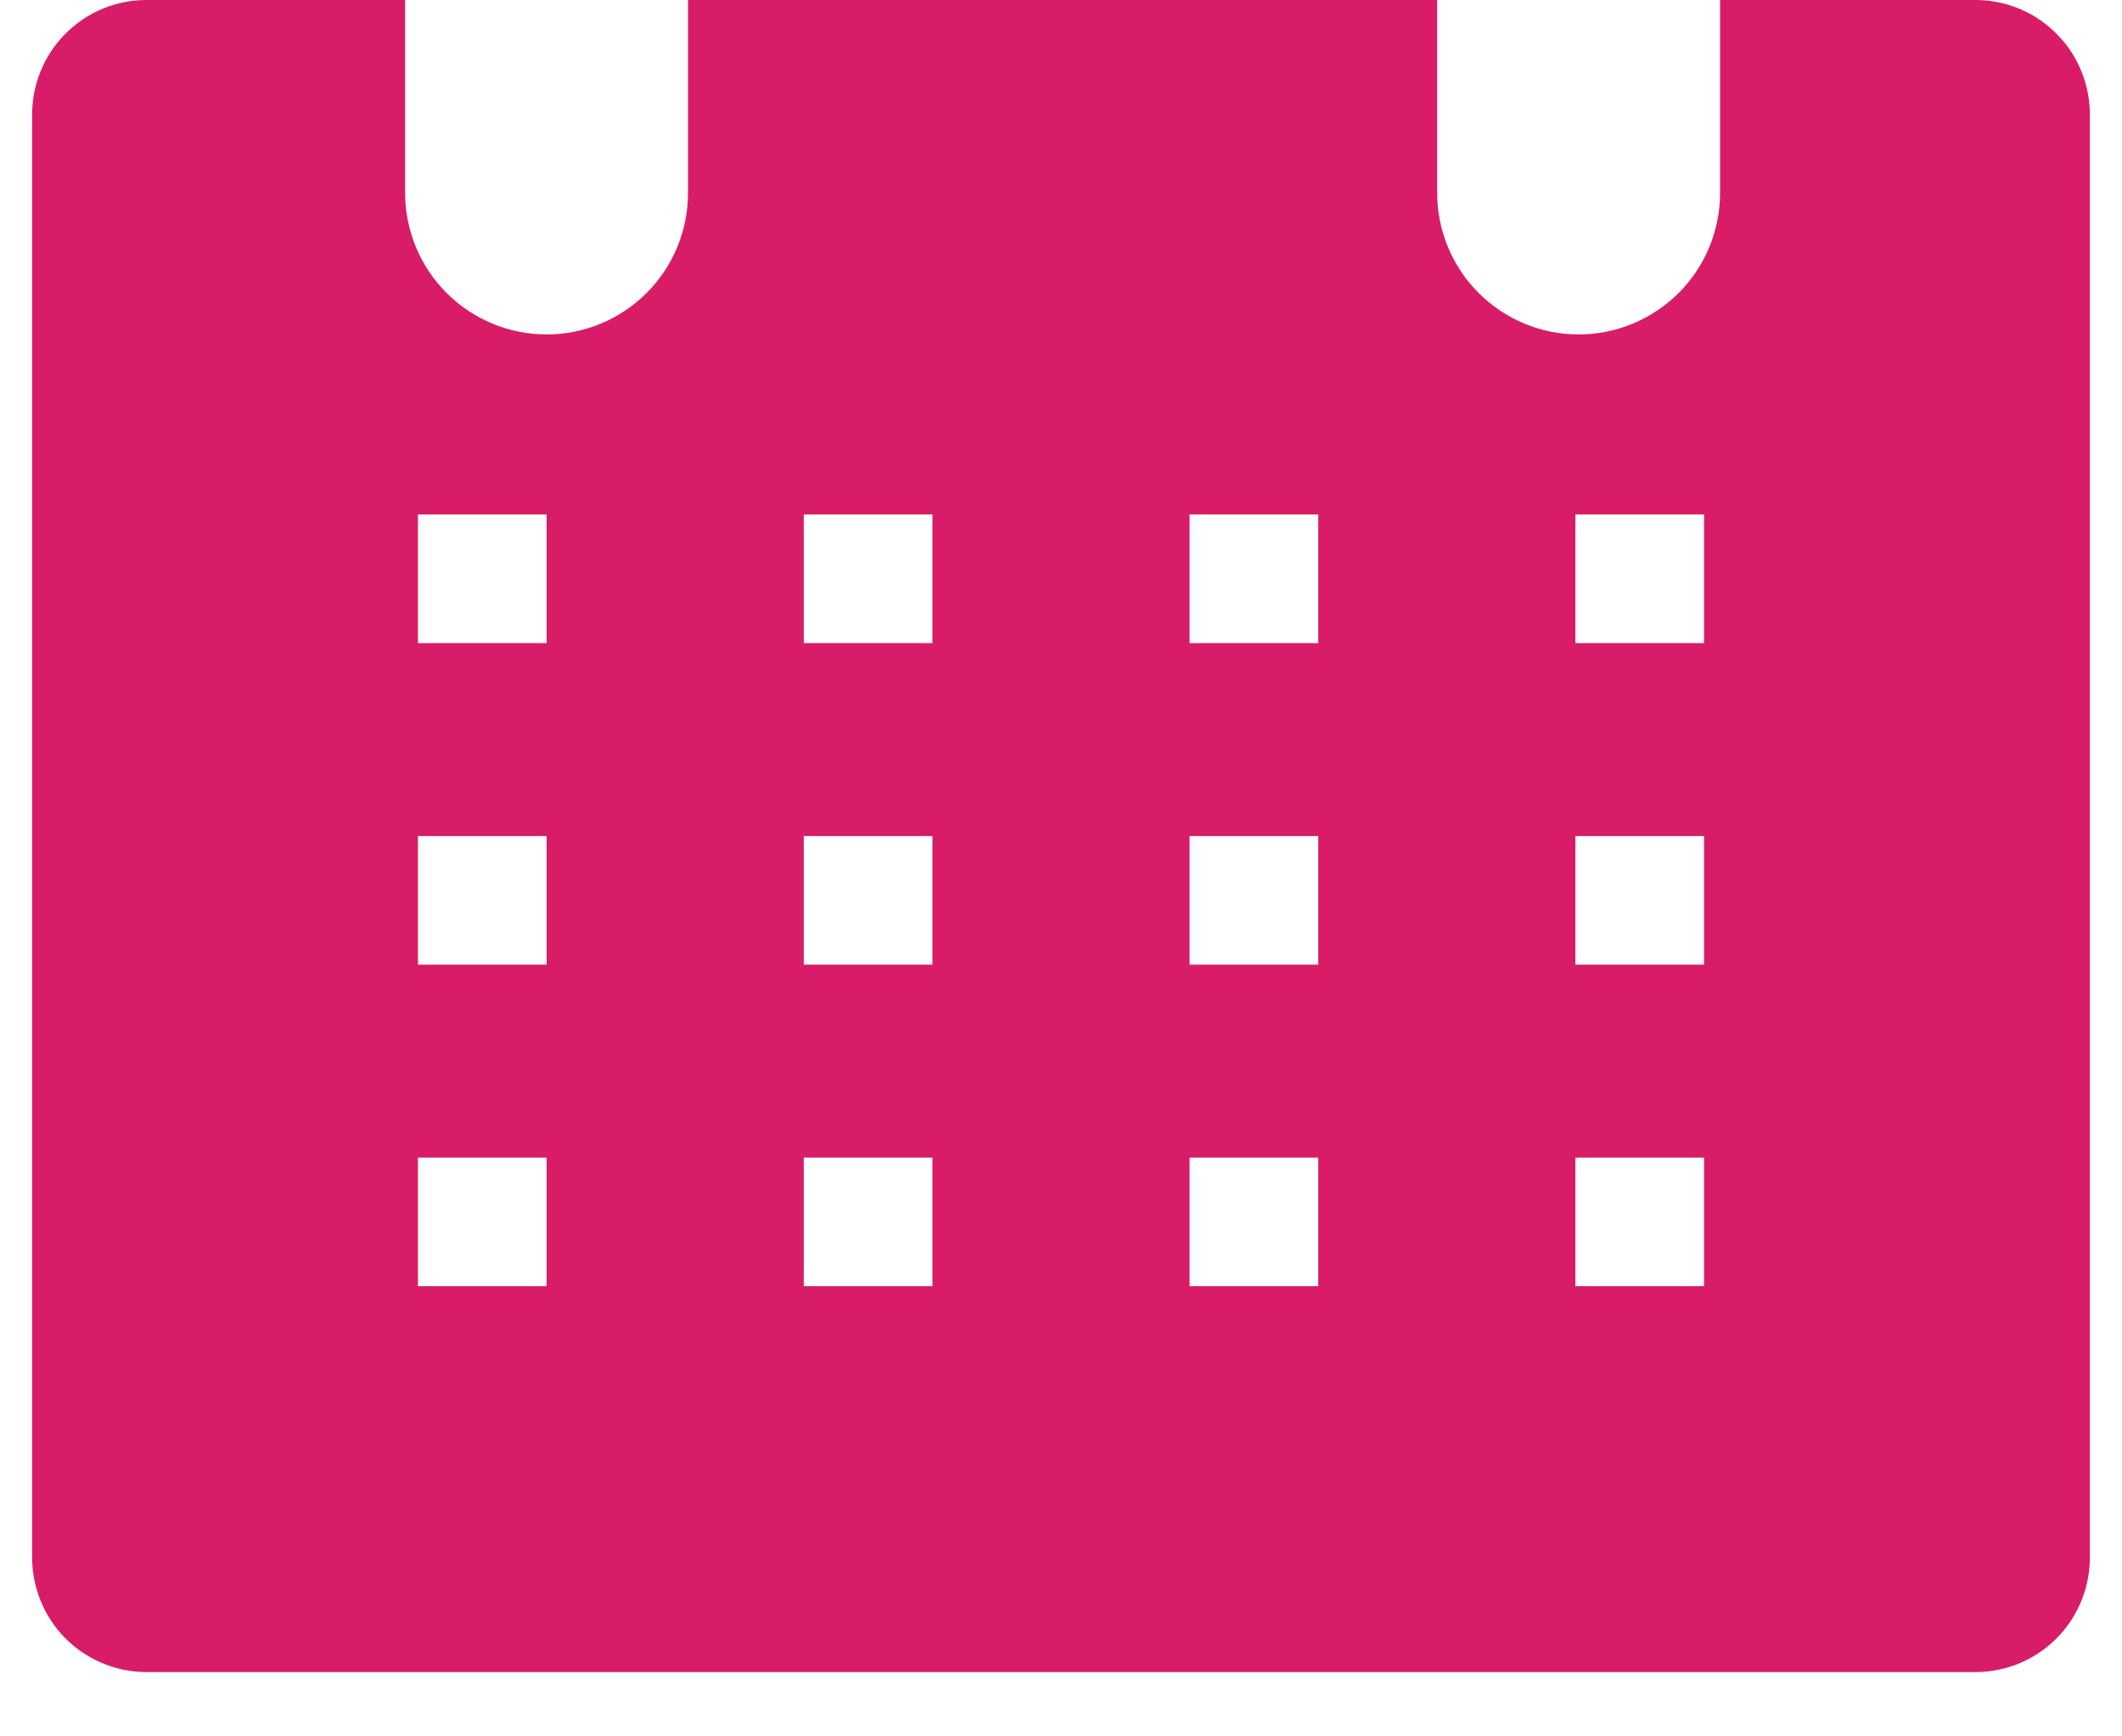 <svg width="22" height="18" viewBox="0 0 22 18" fill="none" xmlns="http://www.w3.org/2000/svg">
<path d="M20.5 -4.52342e-05H17.833V2C17.833 2.193 17.795 2.383 17.722 2.561C17.648 2.739 17.54 2.901 17.404 3.037C17.268 3.173 17.106 3.281 16.928 3.355C16.75 3.429 16.559 3.467 16.367 3.467C16.174 3.467 15.983 3.429 15.805 3.355C15.627 3.281 15.466 3.173 15.33 3.037C15.193 2.901 15.085 2.739 15.012 2.561C14.938 2.383 14.9 2.193 14.9 2V-4.52342e-05H7.133V2C7.133 2.389 6.979 2.762 6.704 3.037C6.429 3.312 6.056 3.467 5.667 3.467C5.278 3.467 4.905 3.312 4.63 3.037C4.355 2.762 4.2 2.389 4.2 2V-4.52342e-05H1.533C1.375 -0.002 1.217 0.028 1.07 0.088C0.924 0.148 0.79 0.237 0.678 0.35C0.567 0.462 0.478 0.596 0.419 0.743C0.36 0.89 0.331 1.048 0.333 1.207V16.127C0.331 16.282 0.359 16.437 0.416 16.582C0.473 16.727 0.558 16.86 0.667 16.972C0.775 17.084 0.904 17.173 1.047 17.235C1.19 17.297 1.344 17.331 1.5 17.333H20.5C20.656 17.331 20.81 17.297 20.953 17.235C21.096 17.173 21.225 17.084 21.333 16.972C21.442 16.86 21.527 16.727 21.584 16.582C21.641 16.437 21.669 16.282 21.667 16.127V1.207C21.669 1.051 21.641 0.896 21.584 0.751C21.527 0.606 21.442 0.474 21.333 0.362C21.225 0.25 21.096 0.16 20.953 0.098C20.81 0.036 20.656 0.003 20.5 -4.52342e-05ZM5.667 13.333H4.333V12H5.667V13.333ZM5.667 10H4.333V8.667H5.667V10ZM5.667 6.667H4.333V5.333H5.667V6.667ZM9.667 13.333H8.333V12H9.667V13.333ZM9.667 10H8.333V8.667H9.667V10ZM9.667 6.667H8.333V5.333H9.667V6.667ZM13.667 13.333H12.333V12H13.667V13.333ZM13.667 10H12.333V8.667H13.667V10ZM13.667 6.667H12.333V5.333H13.667V6.667ZM17.667 13.333H16.333V12H17.667V13.333ZM17.667 10H16.333V8.667H17.667V10ZM17.667 6.667H16.333V5.333H17.667V6.667Z" fill="#D81C67"/>
</svg>
